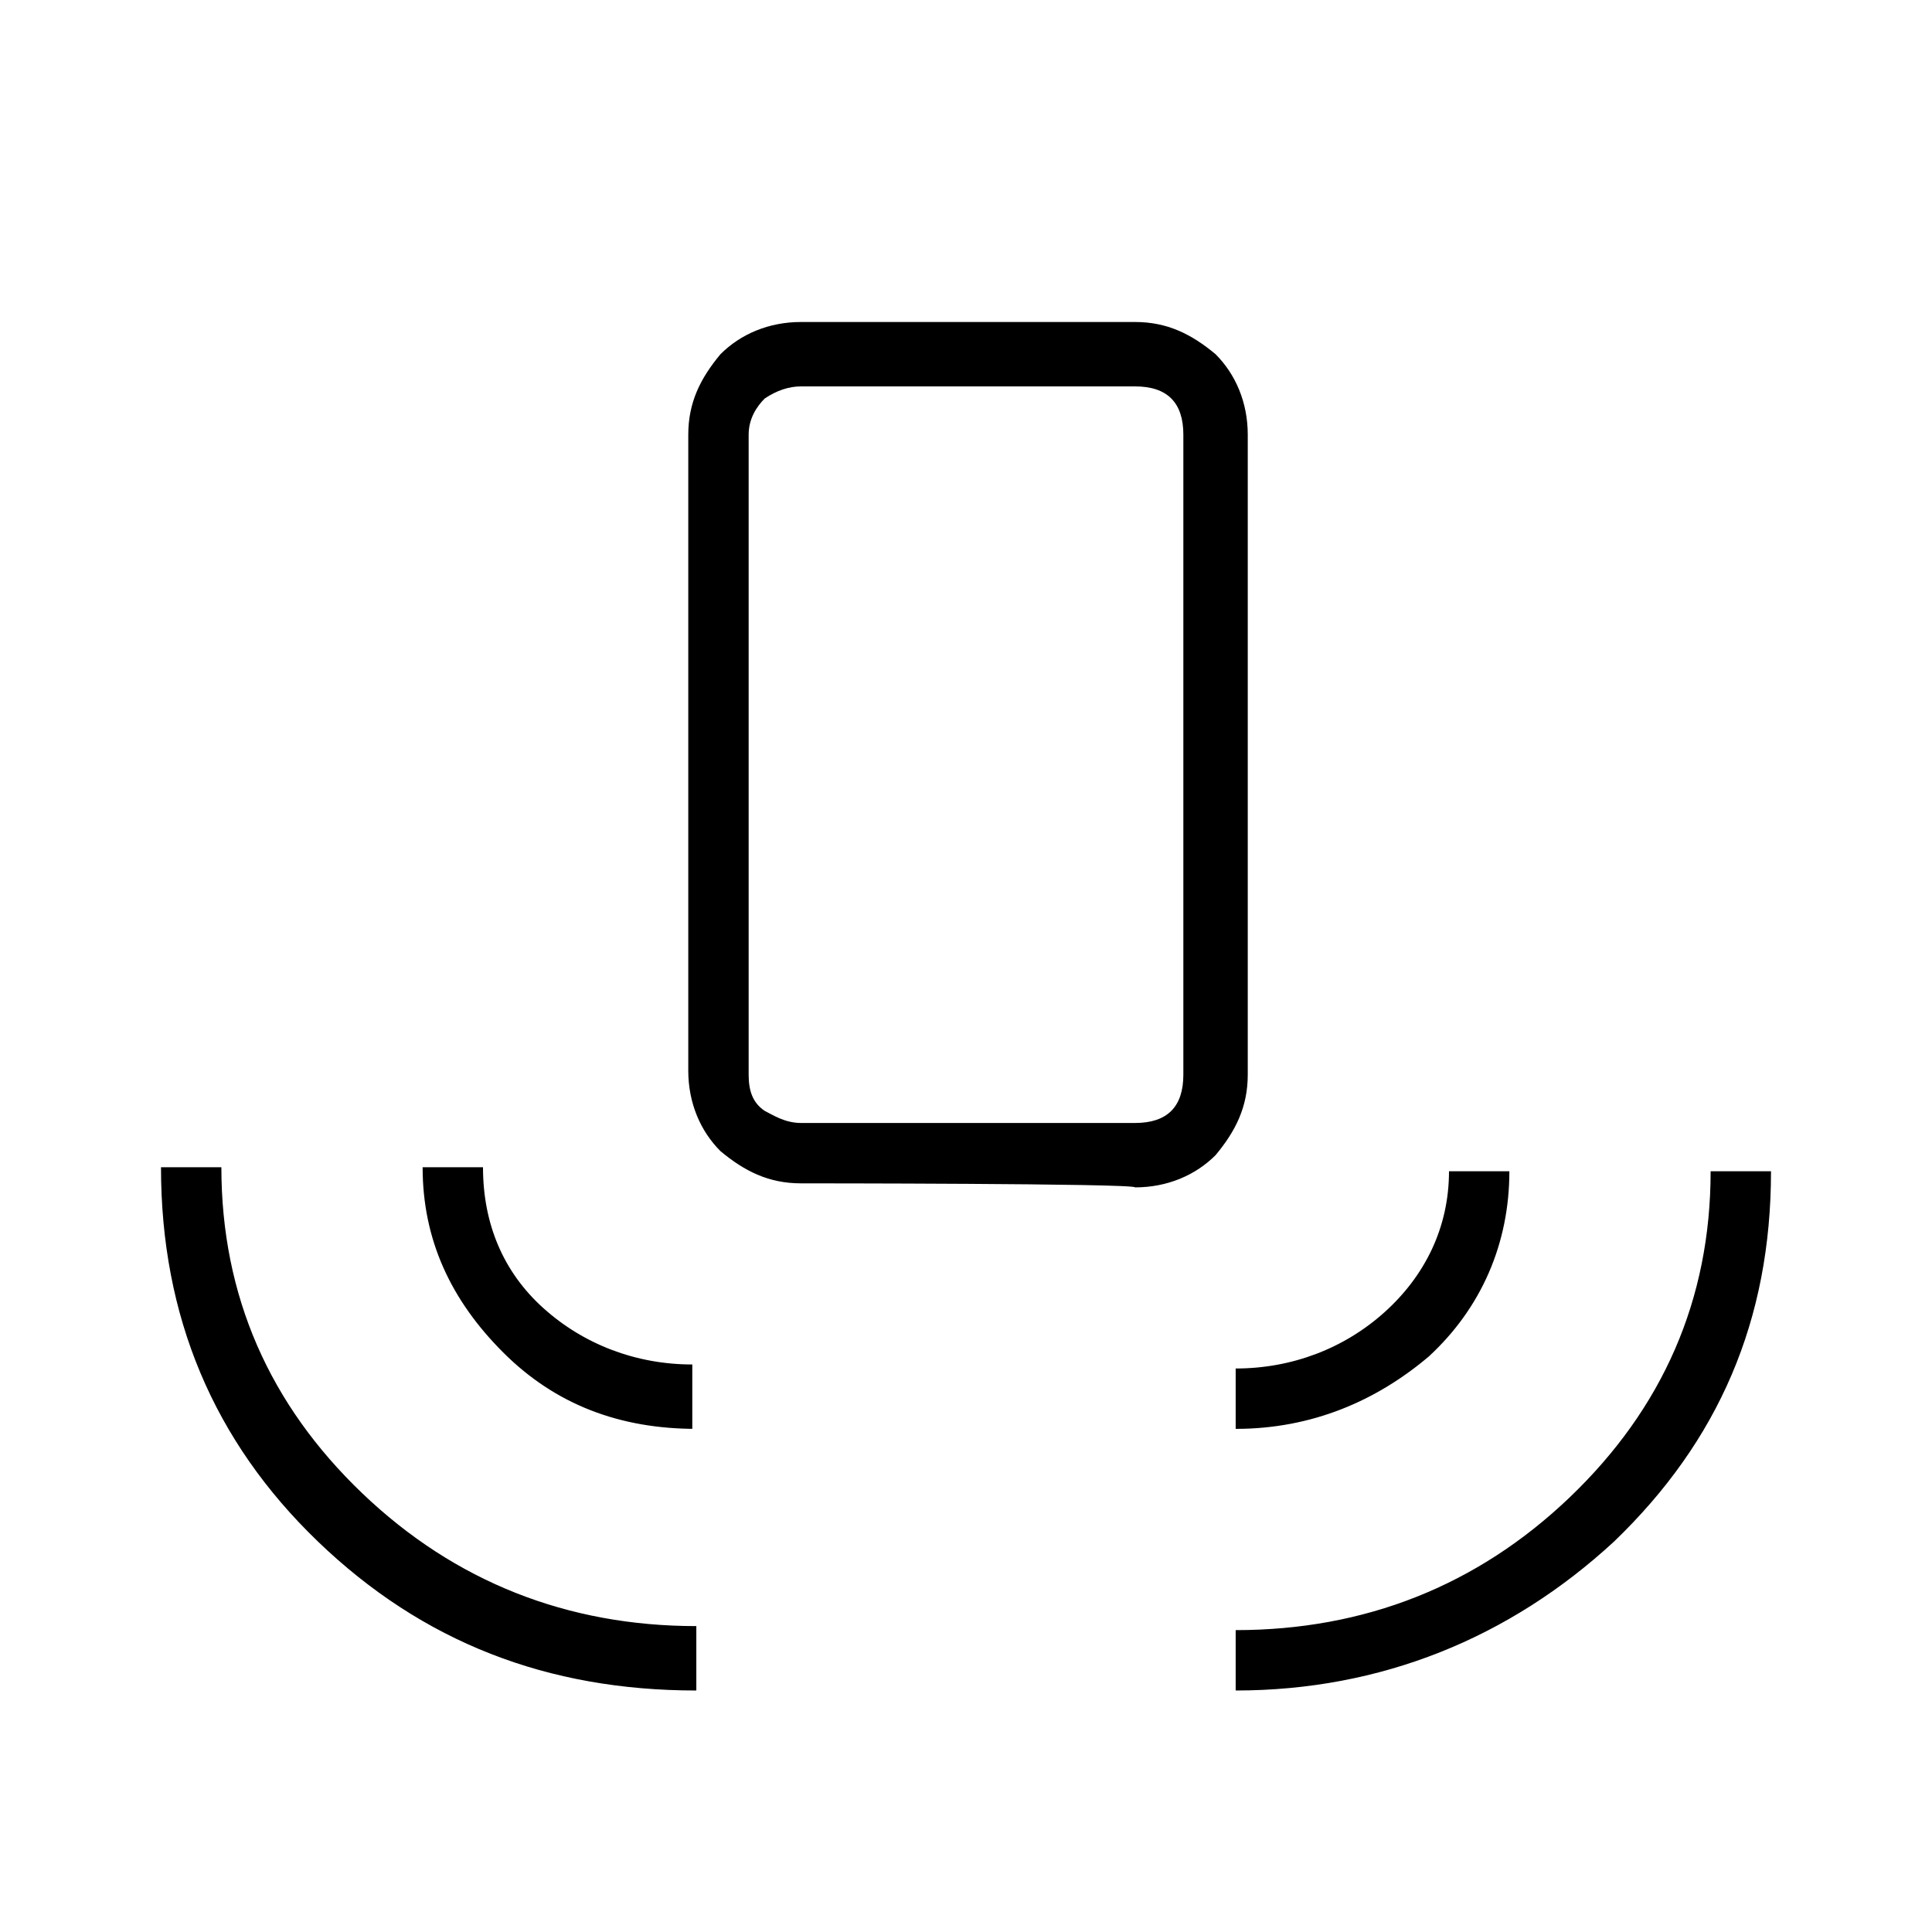 <?xml version="1.0" encoding="utf-8"?>
<!-- Generator: Adobe Illustrator 26.3.1, SVG Export Plug-In . SVG Version: 6.00 Build 0)  -->
<svg version="1.1" id="Слой_1" xmlns="http://www.w3.org/2000/svg" xmlns:xlink="http://www.w3.org/1999/xlink" x="0px" y="0px"
	 viewBox="0 0 48 48" style="enable-background:new 0 0 48 48;" xml:space="preserve">
<path d="M17.3,42c-3.7,0-6.8-1.2-9.4-3.7S4,32.7,4,29h1.5c0,3.2,1.2,5.9,3.5,8.1c2.3,2.2,5.1,3.3,8.3,3.3V42z M17.3,35.5
	c-1.9,0-3.5-0.6-4.8-1.9s-2-2.8-2-4.6H12c0,1.4,0.5,2.6,1.5,3.5s2.3,1.4,3.7,1.4v1.6H17.3z M19.9,29.4c-0.8,0-1.4-0.3-2-0.8
	c-0.5-0.5-0.8-1.2-0.8-2V10.8c0-0.8,0.3-1.4,0.8-2c0.5-0.5,1.2-0.8,2-0.8h8.3c0.8,0,1.4,0.3,2,0.8c0.5,0.5,0.8,1.2,0.8,2v15.9
	c0,0.8-0.3,1.4-0.8,2c-0.5,0.5-1.2,0.8-2,0.8C28.2,29.4,19.9,29.4,19.9,29.4z M19.9,27.9h8.3c0.4,0,0.7-0.1,0.9-0.3
	c0.2-0.2,0.3-0.5,0.3-0.9V10.8c0-0.4-0.1-0.7-0.3-0.9c-0.2-0.2-0.5-0.3-0.9-0.3h-8.3c-0.3,0-0.6,0.1-0.9,0.3
	c-0.2,0.2-0.4,0.5-0.4,0.9v15.9c0,0.4,0.1,0.7,0.4,0.9C19.2,27.7,19.5,27.9,19.9,27.9z M30.7,35.5V34c1.4,0,2.7-0.5,3.7-1.4
	c1-0.9,1.6-2.1,1.6-3.5h1.5c0,1.8-0.7,3.4-2,4.6C34.2,34.8,32.6,35.5,30.7,35.5z M30.7,42v-1.5c3.2,0,6-1.1,8.3-3.3s3.5-4.9,3.5-8.1
	H44c0,3.7-1.3,6.7-3.9,9.2C37.5,40.7,34.3,42,30.7,42z M19.9,27.9h-1.2h10.8H19.9z"/>
</svg>
